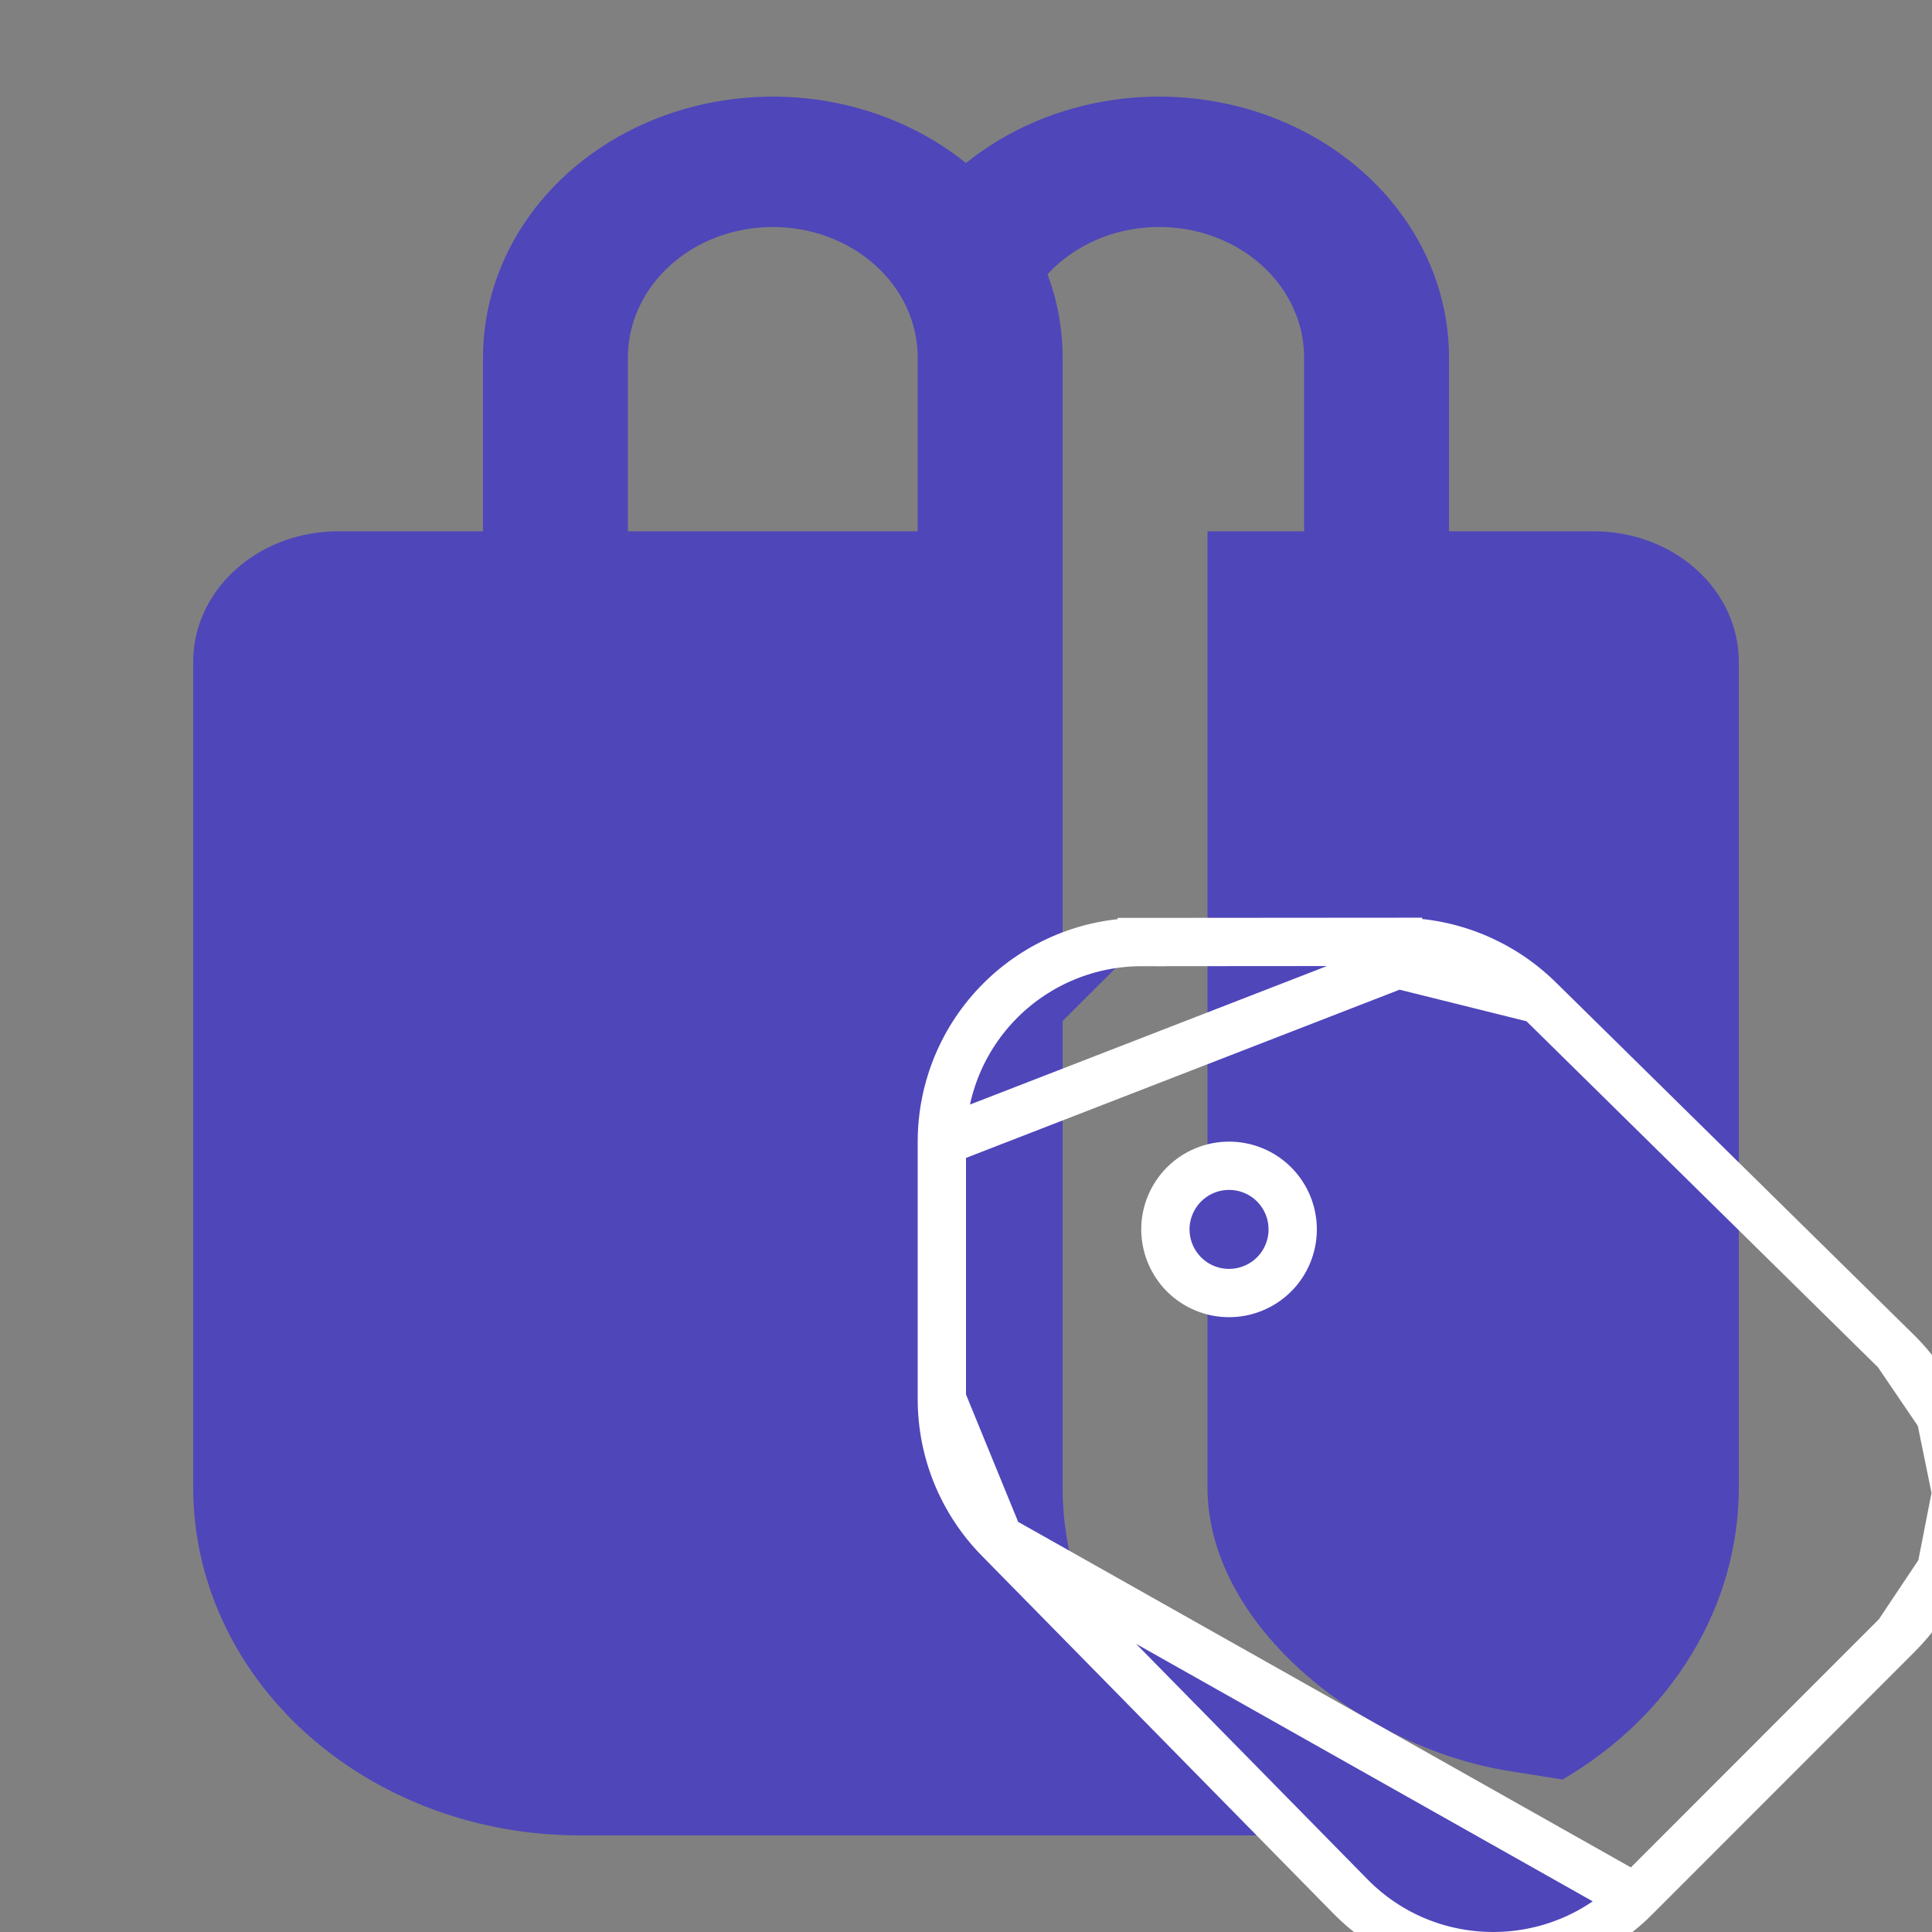 <svg width="40" height="40" viewBox="0 0 40 40" fill="none" xmlns="http://www.w3.org/2000/svg">
<rect x="0" y="0" width="40" height="40" fill="#808080" stroke="none"/>
<g clip-path="url(#clip0_209_64525)">
<path d="M10 11V7.4C10 6.357 10.335 5.337 10.965 4.463C11.595 3.588 12.493 2.896 13.551 2.47C14.608 2.045 15.78 1.904 16.924 2.064C18.068 2.225 19.137 2.68 20 3.375C20.863 2.68 21.932 2.225 23.076 2.064C24.221 1.904 25.392 2.045 26.449 2.47C27.507 2.896 28.405 3.588 29.035 4.463C29.665 5.337 30 6.357 30 7.4V11H33C33.796 11 34.559 11.284 35.121 11.791C35.684 12.297 36 12.984 36 13.7V30.8C36.001 32.001 35.667 33.184 35.029 34.239C34.392 35.295 33.471 36.19 32.35 36.843L31.26 36.67C29.71 36.425 28.112 35.656 26.91 34.56C25.71 33.464 25 32.137 25 30.8V11H27V7.4C27 6.844 26.809 6.302 26.454 5.847C26.099 5.392 25.597 5.047 25.016 4.859C24.435 4.671 23.803 4.649 23.208 4.795C22.612 4.942 22.081 5.251 21.688 5.679C21.89 6.219 22 6.799 22 7.4V30.8C22 33.012 23.164 34.987 24.774 36.456C25.423 37.046 26.148 37.564 26.934 38H12C9.878 38 7.843 37.241 6.343 35.891C4.843 34.541 4 32.709 4 30.8V13.7C4 12.984 4.316 12.297 4.879 11.791C5.441 11.284 6.204 11 7 11H10ZM13 7.4V11H19V7.4C19 6.684 18.684 5.997 18.121 5.491C17.559 4.984 16.796 4.7 16 4.7C15.204 4.7 14.441 4.984 13.879 5.491C13.316 5.997 13 6.684 13 7.4V7.4Z" fill="#4F46BA"/>
<path d="M33.851 39.285L33.851 39.285C32.223 40.913 29.571 40.905 27.956 39.26L20.683 31.859L33.851 39.285ZM33.851 39.285L39.292 33.84L33.851 39.285ZM31.858 20.692L31.858 20.692L39.267 27.986L31.858 20.692ZM31.858 20.692C31.081 19.928 30.034 19.499 28.944 19.5L28.944 19.967M31.858 20.692L28.944 19.967M28.944 19.967L28.944 19.5L23.639 19.504M28.944 19.967L19.5 23.631M19.5 23.631V23.63C19.502 22.534 19.939 21.484 20.716 20.71C21.492 19.937 22.544 19.503 23.639 19.504M19.5 23.631V28.97M19.5 23.631V28.97M23.639 19.504C23.64 19.504 23.64 19.504 23.64 19.504L23.639 20.004L23.639 19.504L23.639 19.504ZM40.189 32.495C39.982 32.998 39.677 33.455 39.292 33.839L40.189 32.495ZM40.189 32.495C40.397 31.991 40.502 31.452 40.5 30.907M40.189 32.495L40.5 30.907M40.5 30.907C40.498 30.363 40.388 29.825 40.176 29.323M40.5 30.907L40.176 29.323M40.176 29.323C39.964 28.822 39.656 28.367 39.267 27.986L40.176 29.323ZM19.5 28.97C19.5 30.049 19.924 31.087 20.683 31.859L19.5 28.97ZM26.764 25.453C26.764 25.626 26.73 25.797 26.664 25.957C26.598 26.117 26.501 26.262 26.379 26.385C26.256 26.507 26.111 26.604 25.951 26.67C25.791 26.737 25.62 26.771 25.447 26.771C25.097 26.771 24.762 26.633 24.515 26.386C24.268 26.139 24.129 25.803 24.128 25.454C24.128 25.105 24.267 24.77 24.514 24.522C24.761 24.275 25.096 24.136 25.446 24.136C25.795 24.136 26.131 24.274 26.378 24.521C26.625 24.768 26.764 25.103 26.764 25.453Z" fill="#4F46BA" stroke="white"/>
</g>
<defs>
<clipPath id="clip0_209_64525">
<rect width="40" height="40" fill="white"/>
</clipPath>
</defs>
</svg>
